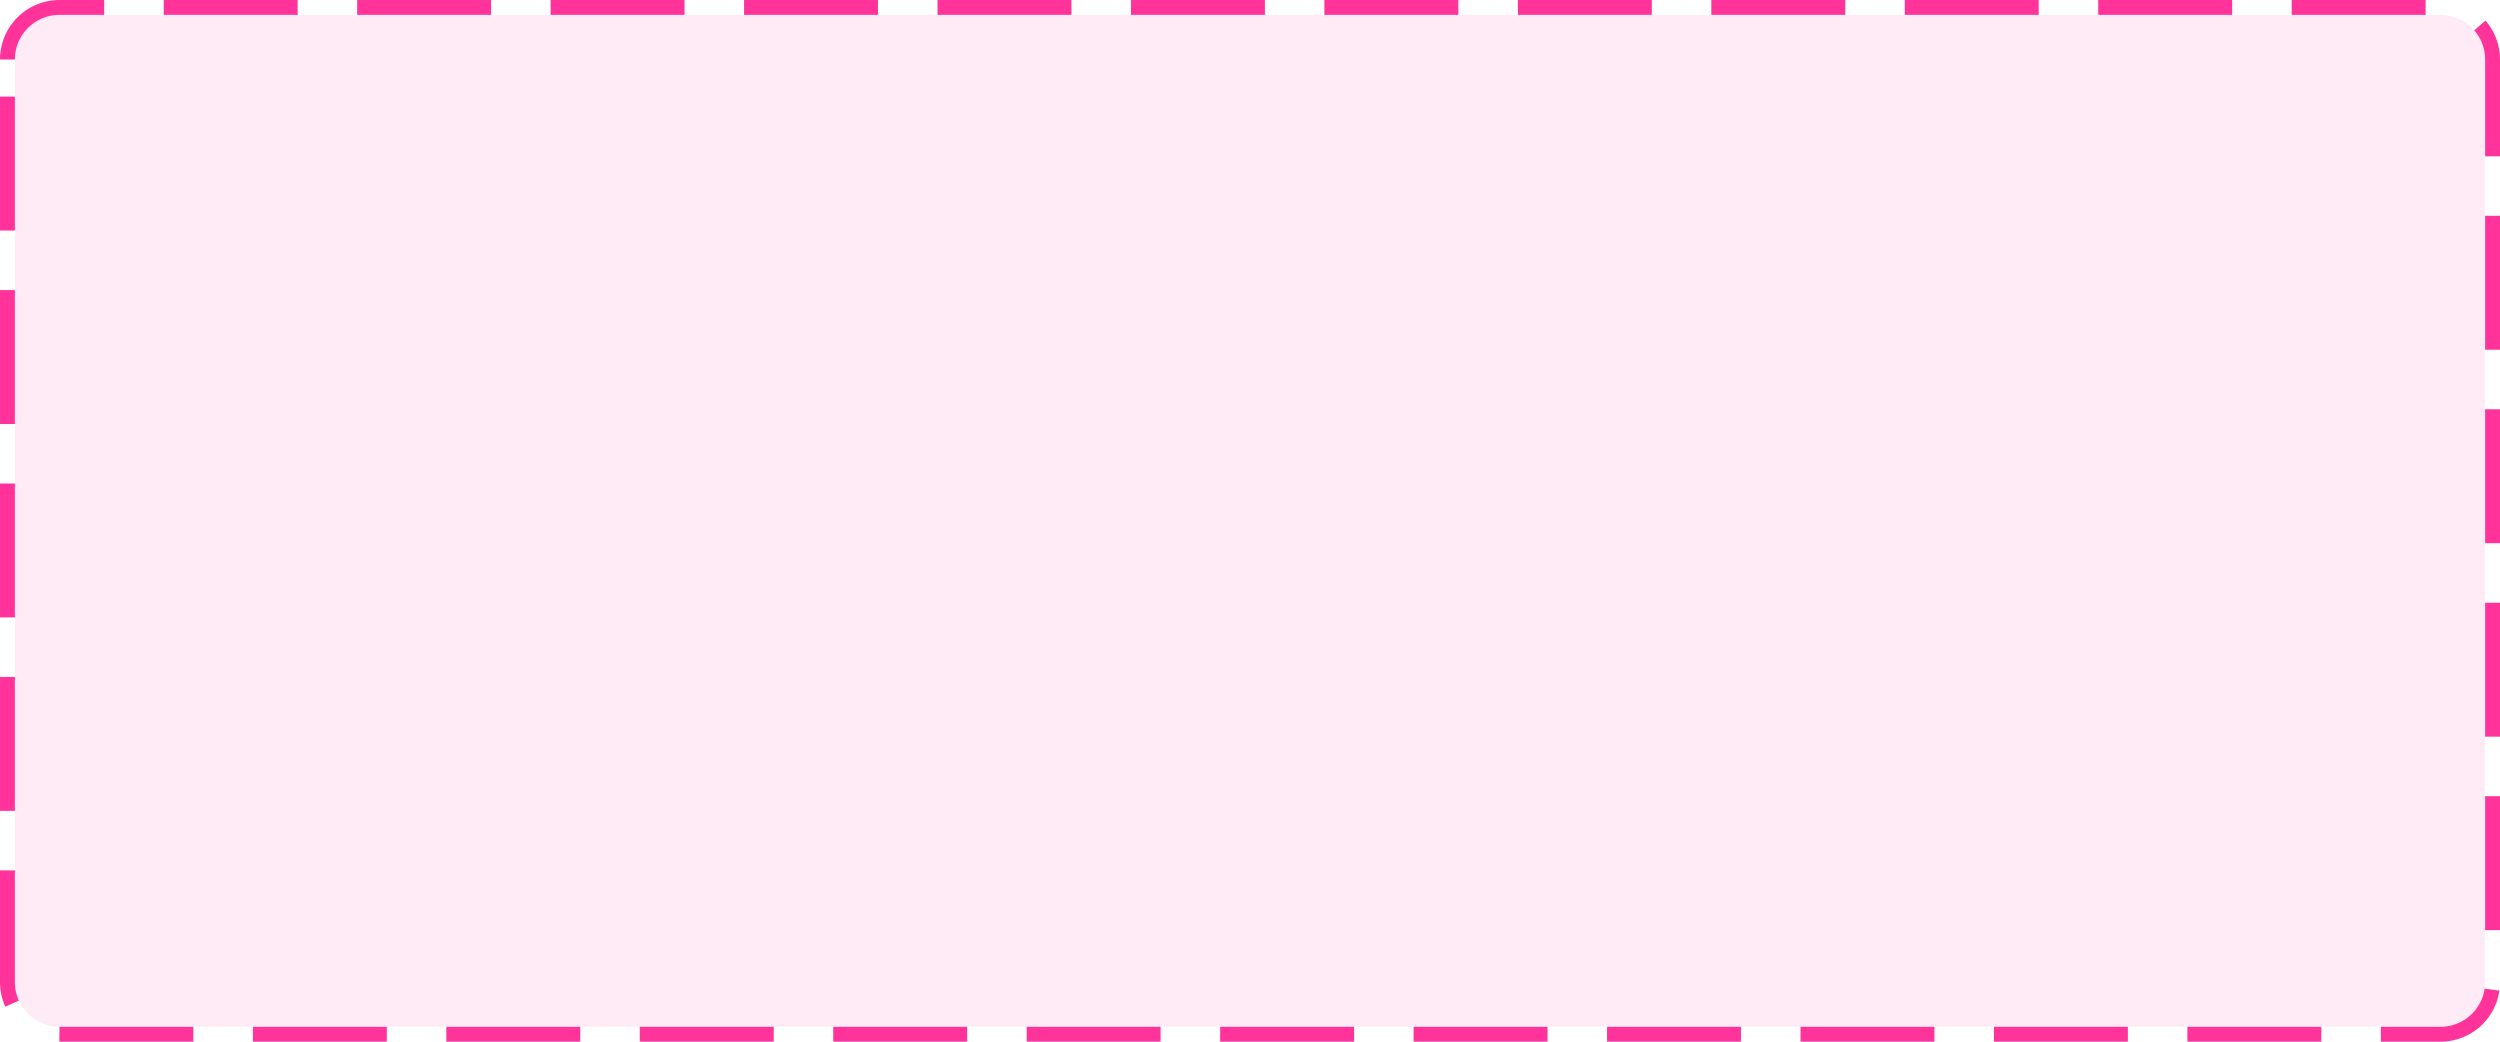 ﻿<?xml version="1.0" encoding="utf-8"?>
<svg version="1.1" xmlns:xlink="http://www.w3.org/1999/xlink" width="168px" height="70px" xmlns="http://www.w3.org/2000/svg">
  <g transform="matrix(1 0 0 1 -677 -727 )">
    <path d="M 678 731  A 3 3 0 0 1 681 728 L 841 728  A 3 3 0 0 1 844 731 L 844 793  A 3 3 0 0 1 841 796 L 681 796  A 3 3 0 0 1 678 793 L 678 731  Z " fill-rule="nonzero" fill="#ff3399" stroke="none" fill-opacity="0.098" />
    <path d="M 677.5 731  A 3.5 3.5 0 0 1 681 727.5 L 841 727.5  A 3.5 3.5 0 0 1 844.5 731 L 844.5 793  A 3.5 3.5 0 0 1 841 796.5 L 681 796.5  A 3.5 3.5 0 0 1 677.5 793 L 677.5 731  Z " stroke-width="1" stroke-dasharray="9,4" stroke="#ff3399" fill="none" stroke-dashoffset="0.5" />
  </g>
</svg>